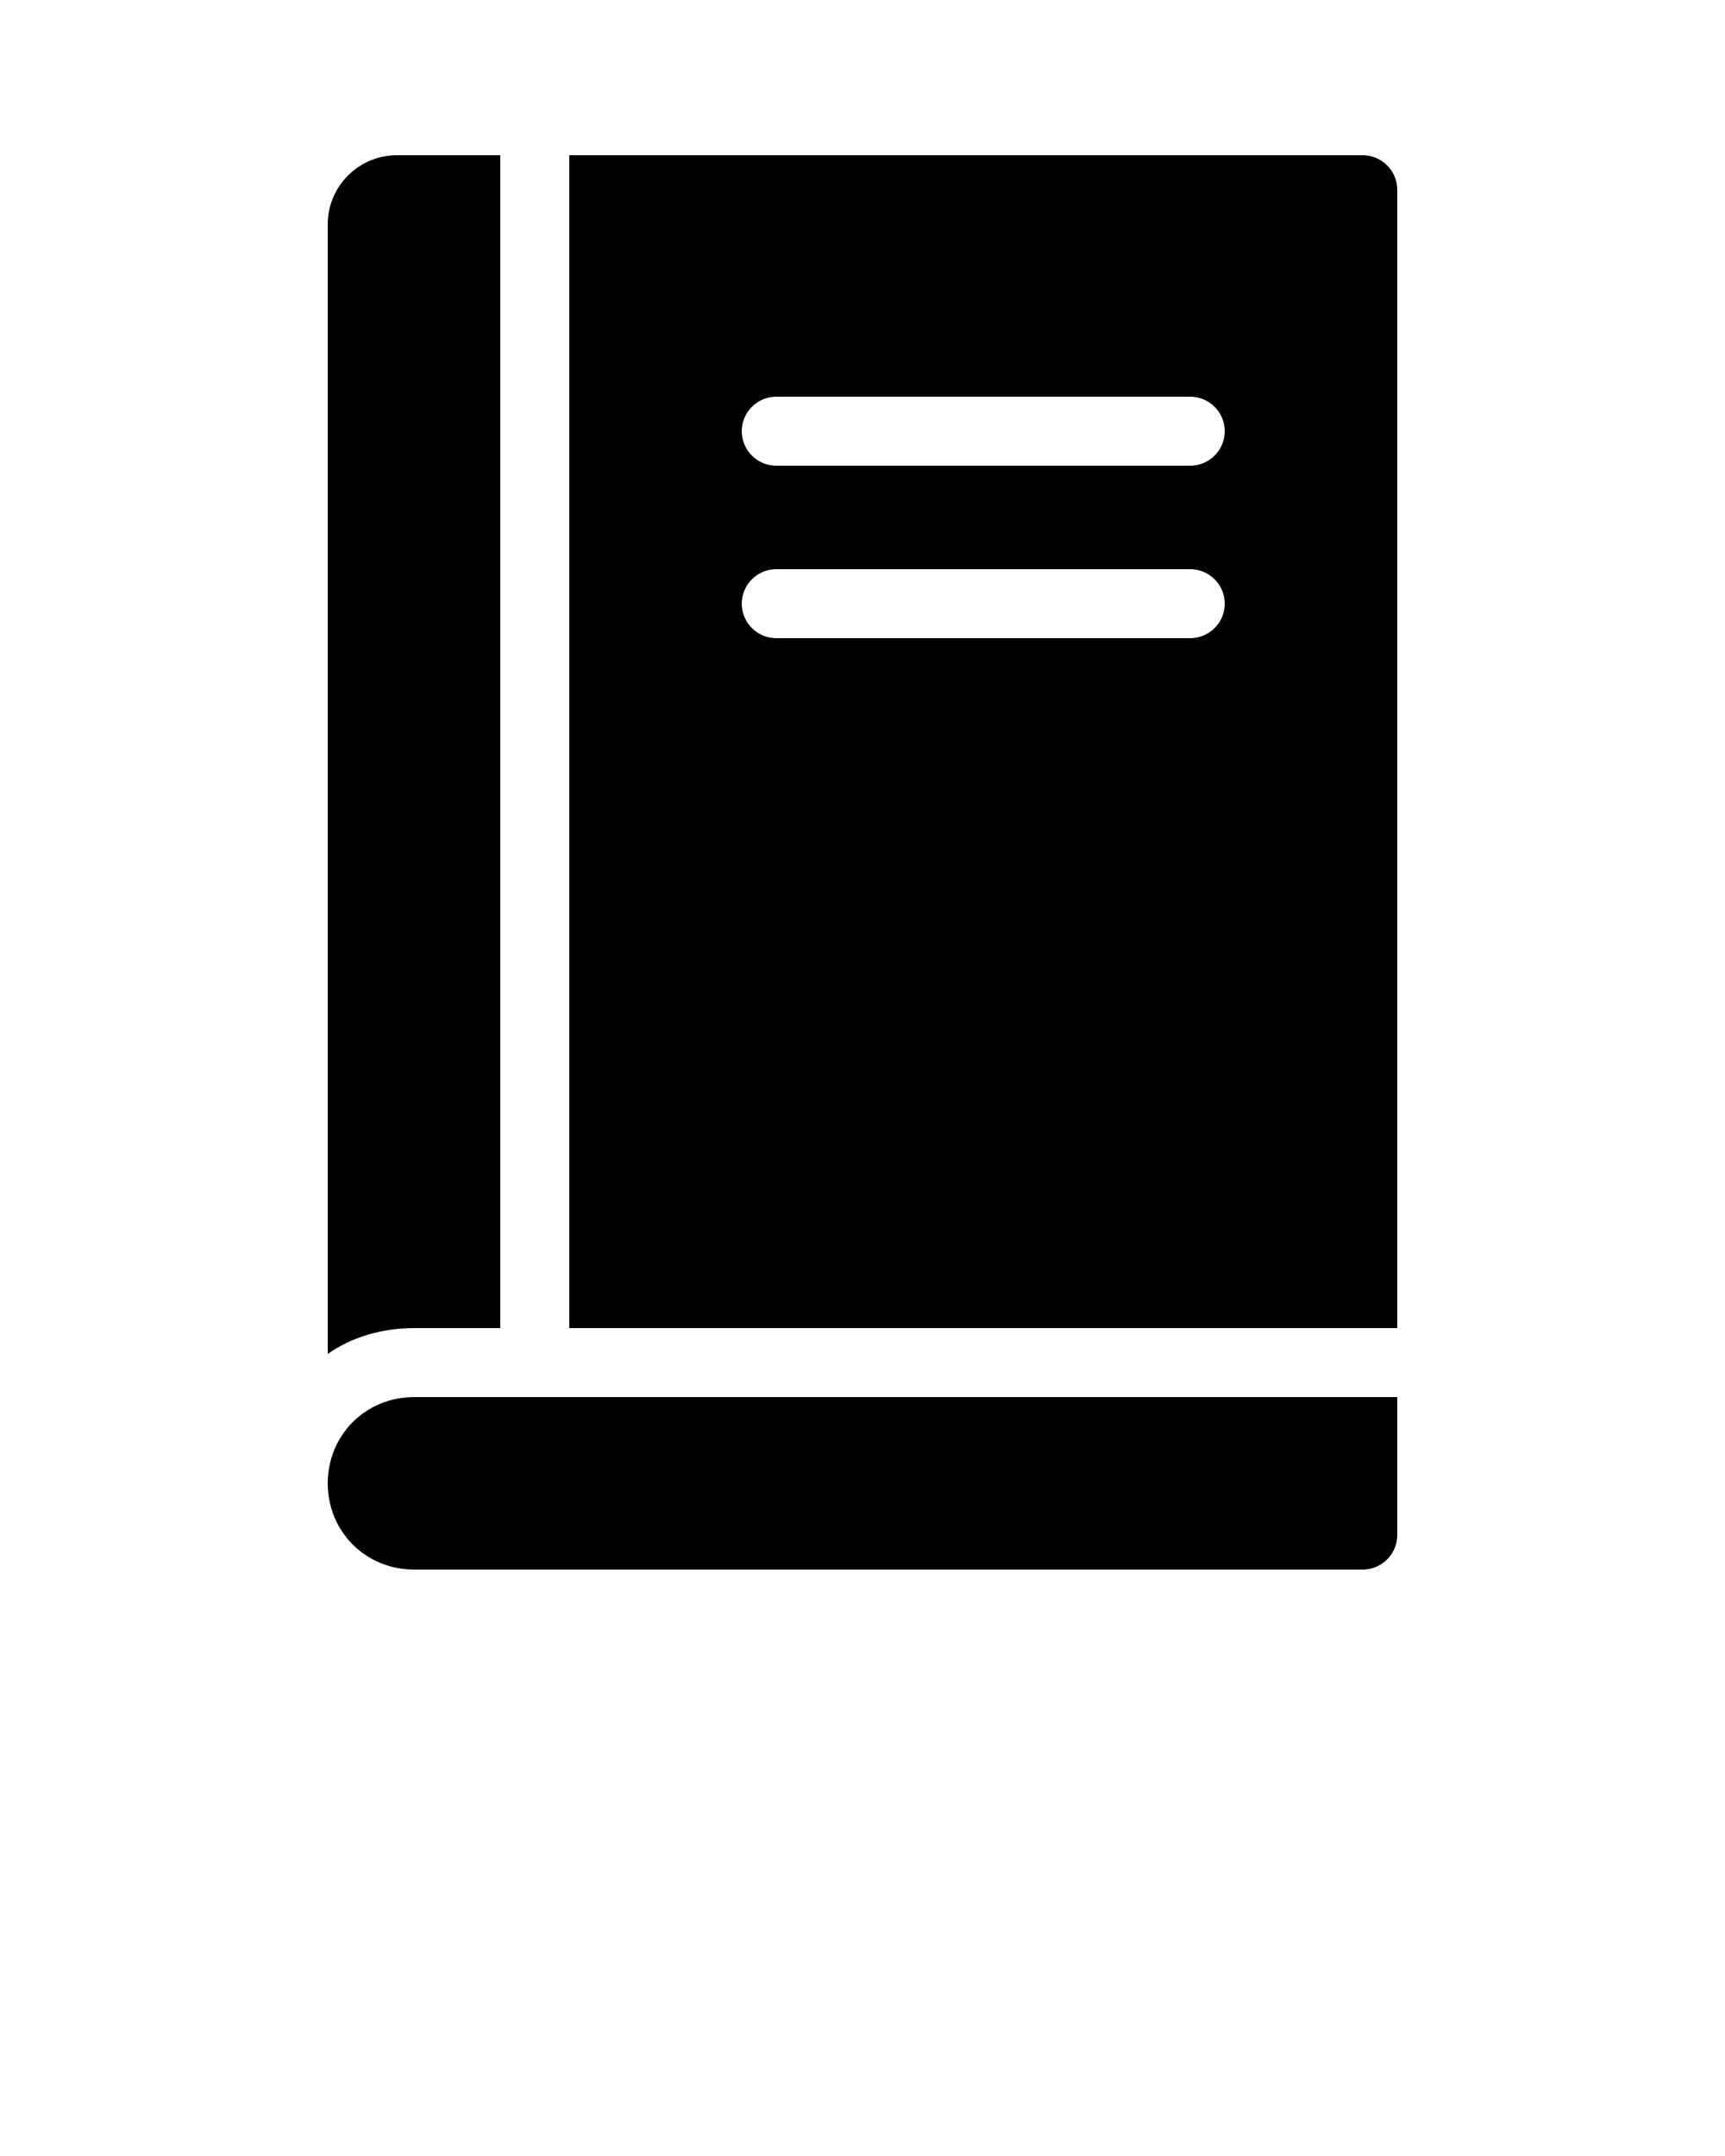 <svg xmlns="http://www.w3.org/2000/svg" xmlns:xlink="http://www.w3.org/1999/xlink" version="1.1" x="0px" y="0px" viewBox="0 0 100 125" style="enable-background:new 0 0 100 100;" xml:space="preserve"><g><path d="M79,9H33v68h48V11C81,9.9,80.1,9,79,9z M69,37H45c-1.1,0-2-0.9-2-2c0-1.1,0.9-2,2-2h24c1.1,0,2,0.9,2,2   C71,36.1,70.1,37,69,37z M69,27H45c-1.1,0-2-0.9-2-2c0-1.1,0.9-2,2-2h24c1.1,0,2,0.9,2,2C71,26.1,70.1,27,69,27z"/><path d="M29,77V9h-6c-2.2,0-4,1.8-4,4v65.5c1.4-1,3.2-1.5,5-1.5H29z"/><path d="M19,86c0,2.8,2.2,5,5,5h55c1.1,0,2-0.9,2-2v-8H24C21.2,81,19,83.2,19,86z"/></g></svg>
